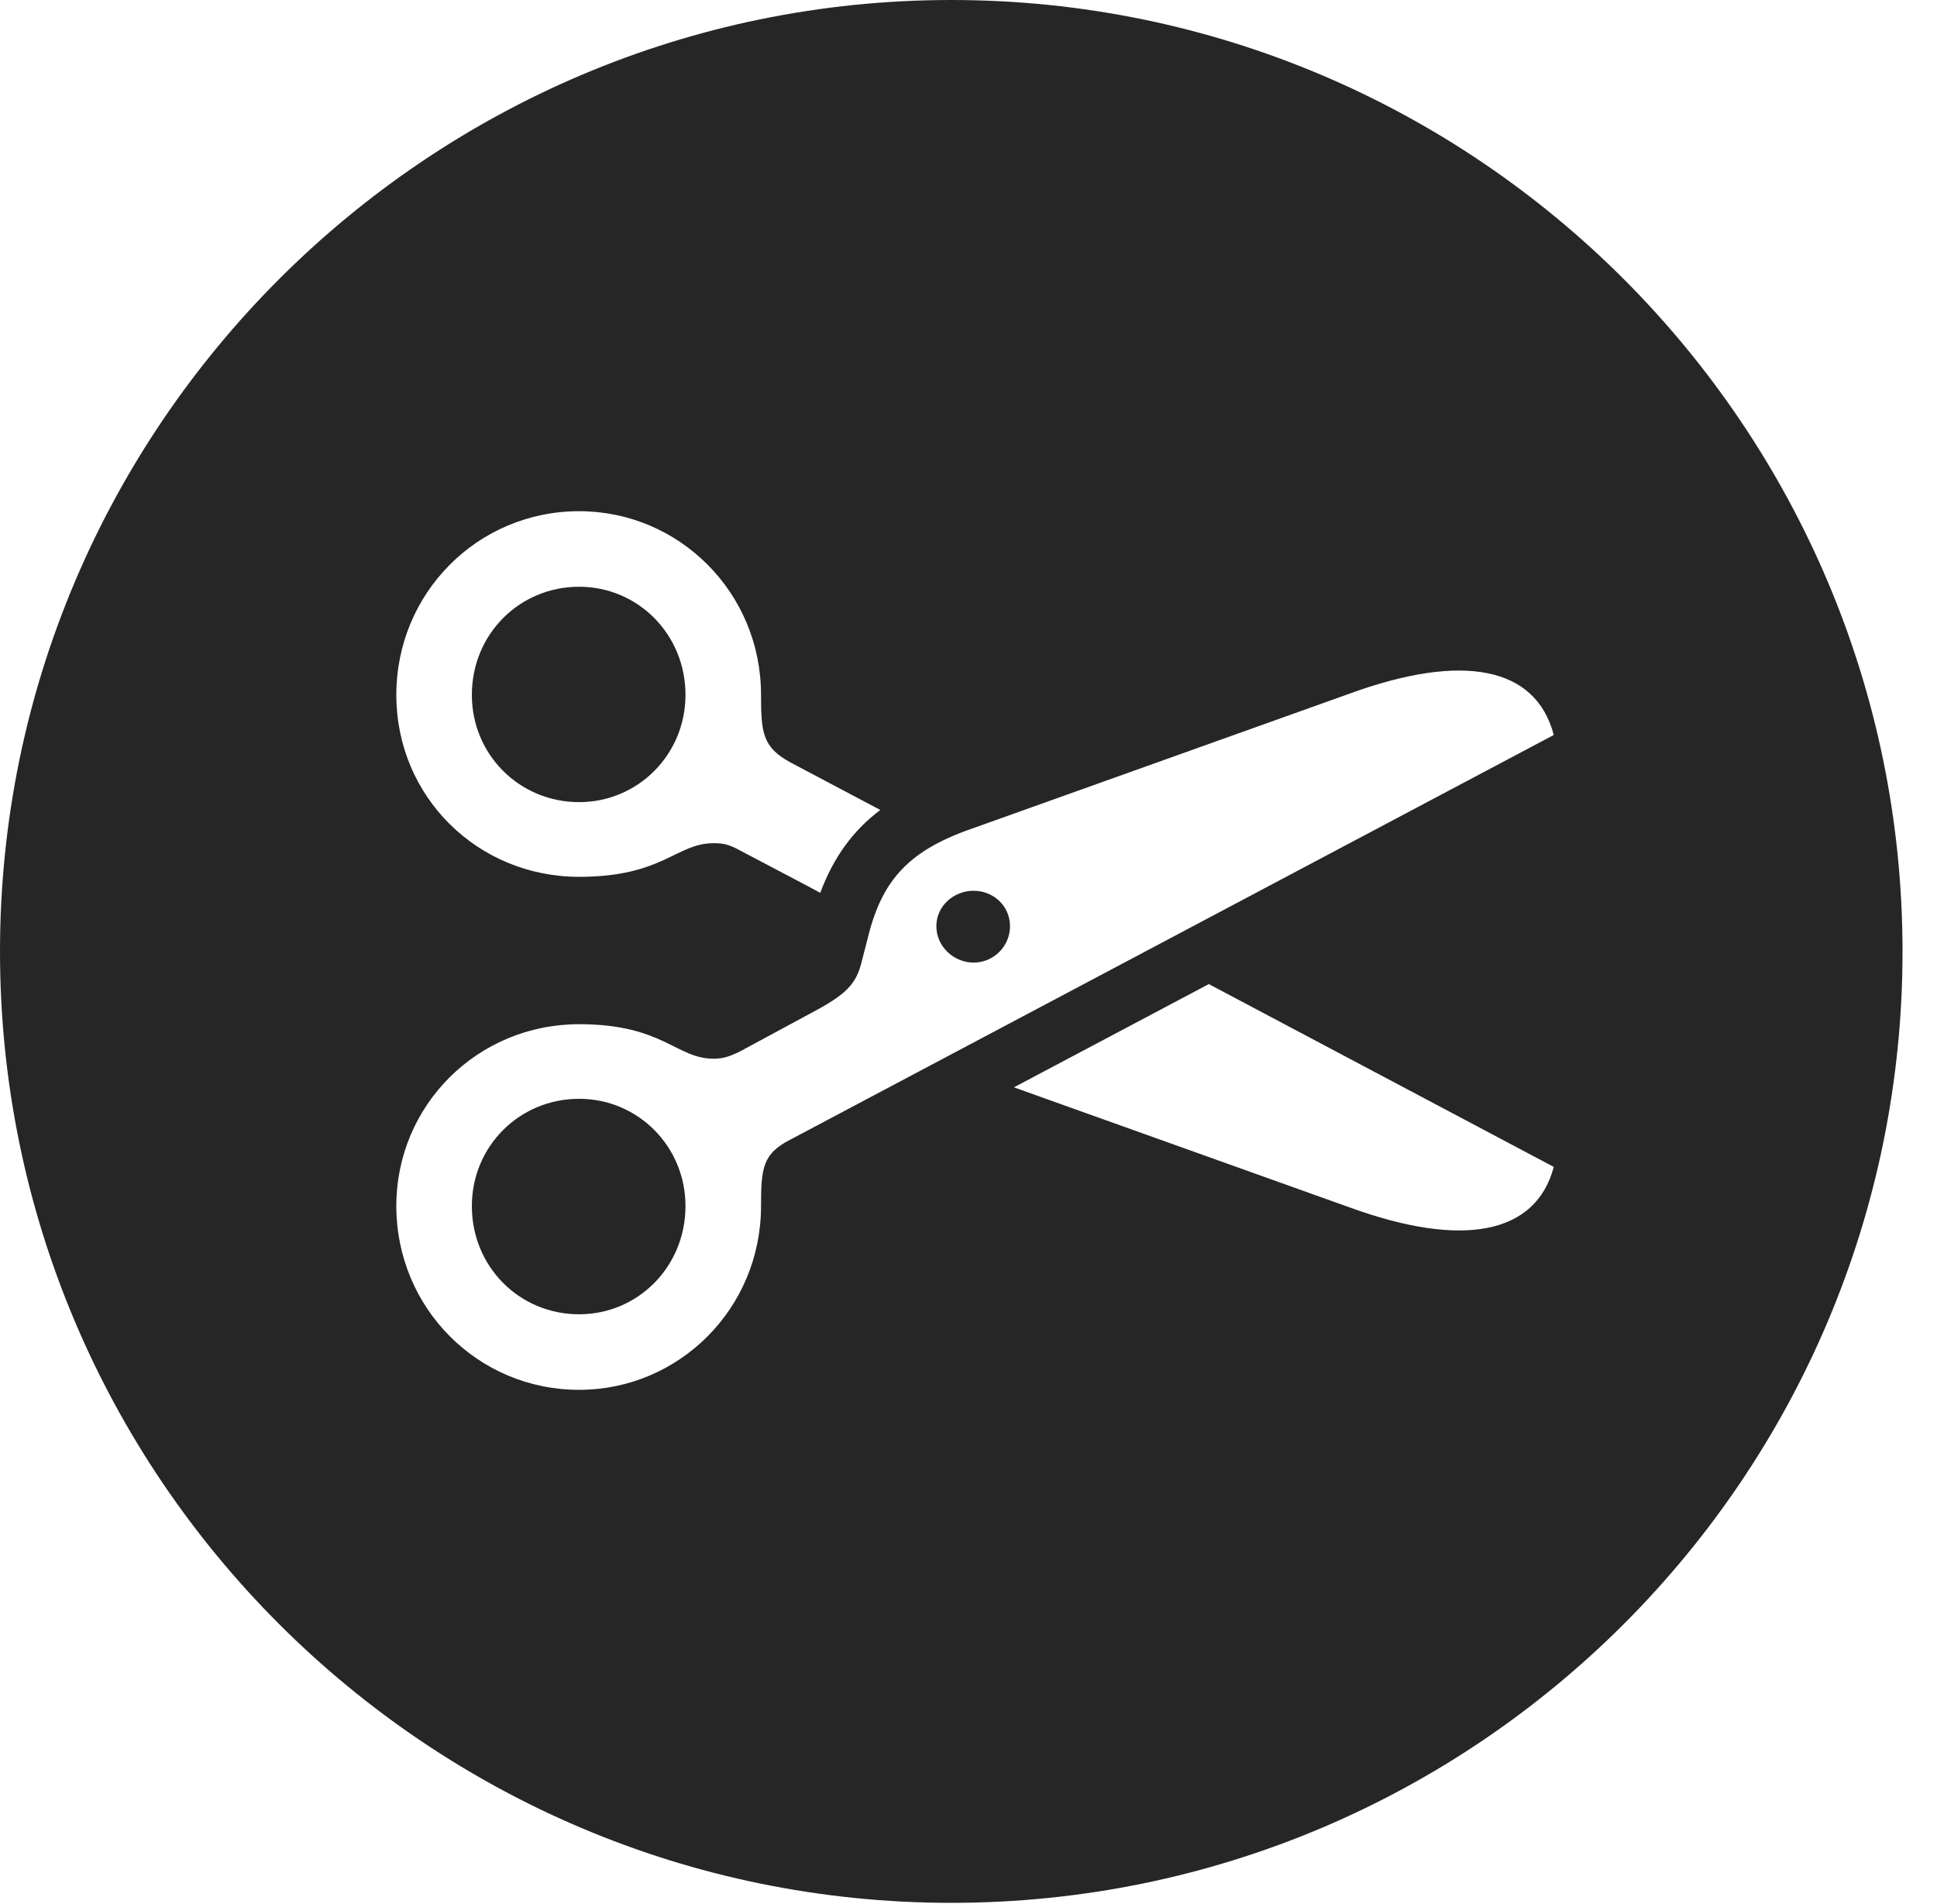 <?xml version="1.0" encoding="UTF-8"?>
<!--Generator: Apple Native CoreSVG 341-->
<!DOCTYPE svg
PUBLIC "-//W3C//DTD SVG 1.1//EN"
       "http://www.w3.org/Graphics/SVG/1.1/DTD/svg11.dtd">
<svg version="1.1" xmlns="http://www.w3.org/2000/svg" xmlns:xlink="http://www.w3.org/1999/xlink" viewBox="0 0 20.283 19.932">
 <g>
  <rect height="19.932" opacity="0" width="20.283" x="0" y="0"/>
  <path d="M19.922 9.961C19.922 15.459 15.459 19.922 9.961 19.922C4.473 19.922 0 15.459 0 9.961C0 4.473 4.473 0 9.961 0C15.459 0 19.922 4.473 19.922 9.961ZM14.121 7.266L10.078 8.711C9.521 8.926 9.258 9.209 9.111 9.727L9.023 10.068C8.965 10.312 8.848 10.42 8.477 10.615L7.734 11.016C7.627 11.065 7.568 11.084 7.471 11.084C7.08 11.084 6.943 10.723 6.064 10.723C5 10.723 4.15 11.572 4.15 12.627C4.15 13.691 5 14.551 6.064 14.551C7.109 14.551 7.969 13.701 7.969 12.627C7.969 12.227 7.988 12.08 8.271 11.934L16.27 7.695C16.084 6.982 15.322 6.826 14.121 7.266ZM7.178 12.627C7.178 13.262 6.68 13.76 6.064 13.76C5.439 13.76 4.941 13.262 4.941 12.627C4.941 12.002 5.439 11.504 6.064 11.504C6.68 11.504 7.178 12.002 7.178 12.627ZM10.617 11.384L14.121 12.637C15.322 13.076 16.084 12.92 16.27 12.217L12.658 10.303ZM10.576 9.697C10.576 9.912 10.4 10.078 10.195 10.078C9.99 10.078 9.805 9.912 9.805 9.697C9.805 9.482 9.99 9.326 10.195 9.326C10.4 9.326 10.576 9.482 10.576 9.697ZM4.15 7.275C4.15 8.34 5 9.18 6.064 9.18C6.943 9.18 7.08 8.828 7.471 8.828C7.568 8.828 7.627 8.838 7.734 8.896L8.477 9.287C8.517 9.308 8.555 9.329 8.589 9.348C8.725 8.983 8.926 8.7 9.218 8.48L8.271 7.979C7.988 7.822 7.969 7.676 7.969 7.275C7.969 6.201 7.109 5.352 6.064 5.352C5 5.352 4.15 6.211 4.15 7.275ZM7.178 7.275C7.178 7.9 6.68 8.398 6.064 8.398C5.439 8.398 4.941 7.9 4.941 7.275C4.941 6.641 5.439 6.143 6.064 6.143C6.68 6.143 7.178 6.641 7.178 7.275Z" fill="black" fill-opacity="0.85"/>
 </g>
</svg>
